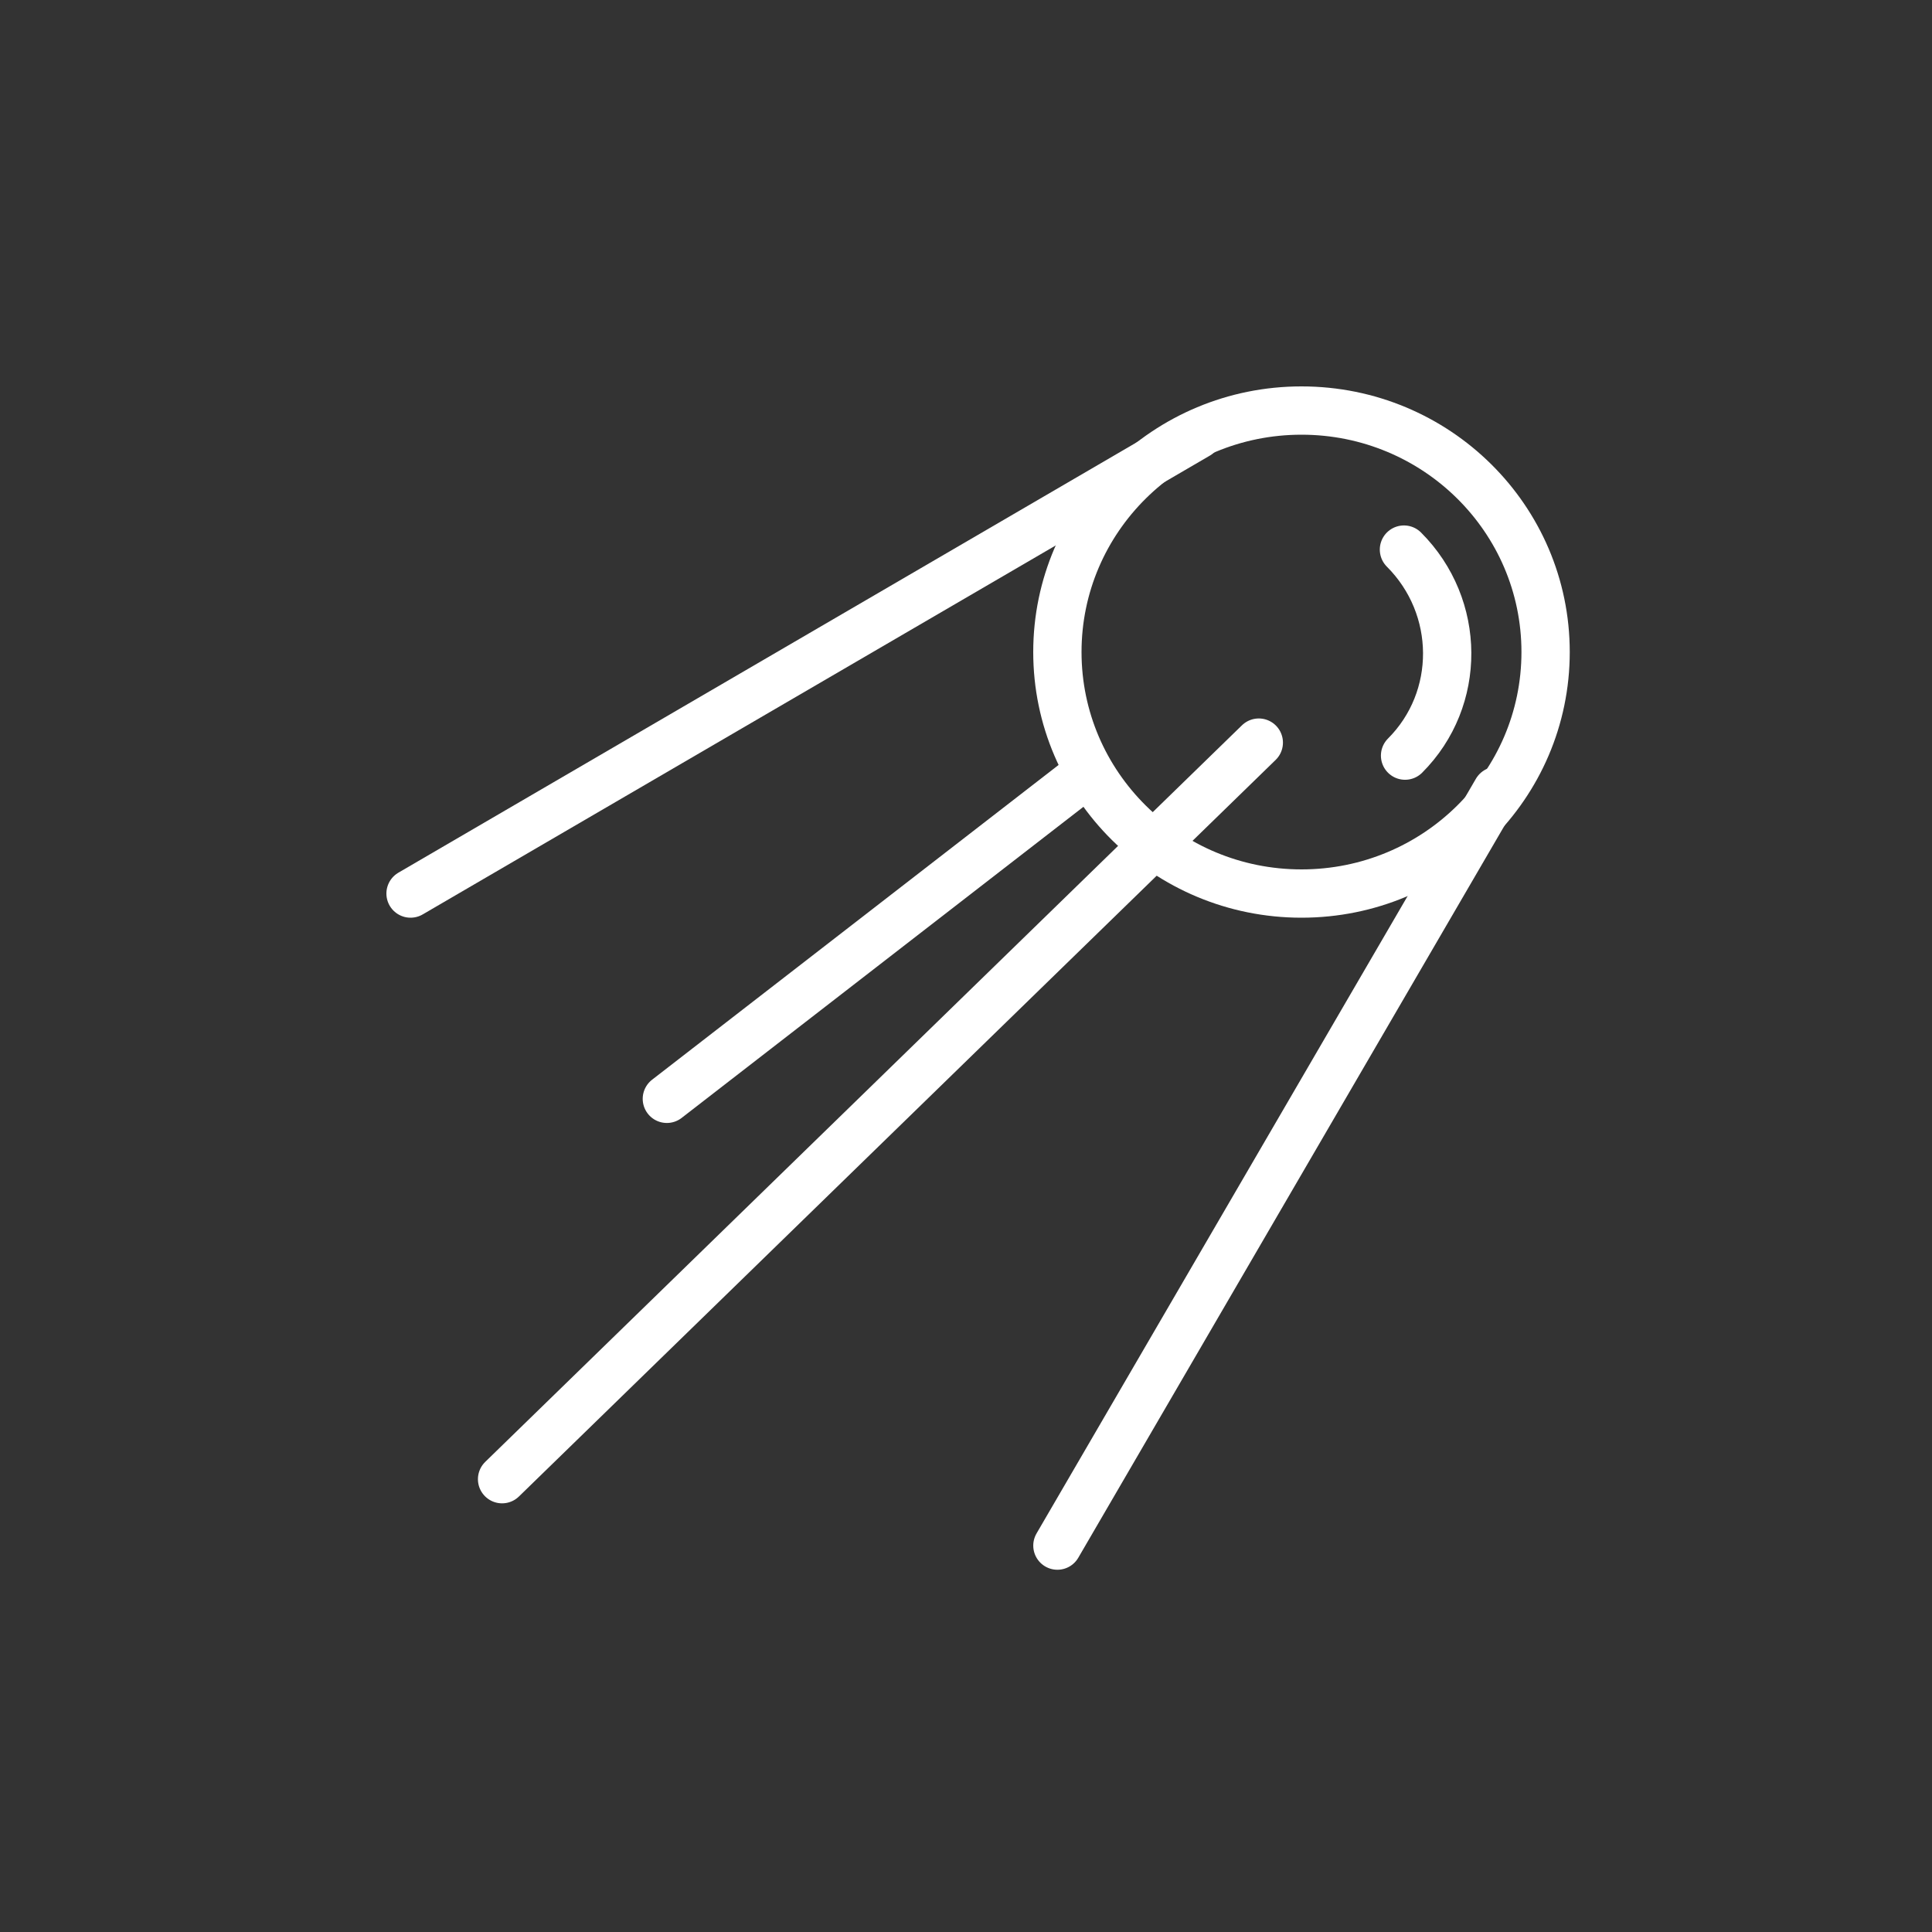 <svg xmlns="http://www.w3.org/2000/svg" width="80" height="80" version="1.1" viewBox="0 0 80 80">
  <rect x="0" y="0" width="80" height="80" fill="#333333" stroke="none"/>
  <g id="Page-1" fill="none" fill-rule="evenodd" stroke="none" stroke-width="1">
    <g id="satelite" stroke="#FFFFFF" stroke-width="2">
      <g id="satelit" transform="translate(17, 17)">
        <ellipse id="Oval-2" cx="36.892" cy="10" rx="10.108" ry="10"/>
        <path id="Oval-2" stroke-linecap="round" stroke-linejoin="round" d="M42.957,10 C42.957,6.686 40.242,4 36.892,4" transform="translate(36.892, 10) rotate(-315) translate(-36.892, -10)"/>
        <path id="Line-2" stroke-linecap="round" stroke-linejoin="round" d="M35.124,13.75 L3.79,44.25"/>
        <path id="Line-2-Copy" stroke-linecap="round" stroke-linejoin="round" d="M28.048,15 L10.613,28.5"/>
        <path id="Line-2-Copy-2" stroke-linecap="round" stroke-linejoin="round" d="M32.597,1 L0,20"/>
        <path id="Line-2-Copy-3" stroke-linecap="round" stroke-linejoin="round" d="M44.978,15.75 L26.785,47"/>
      </g>
    </g>
  </g>
</svg>

